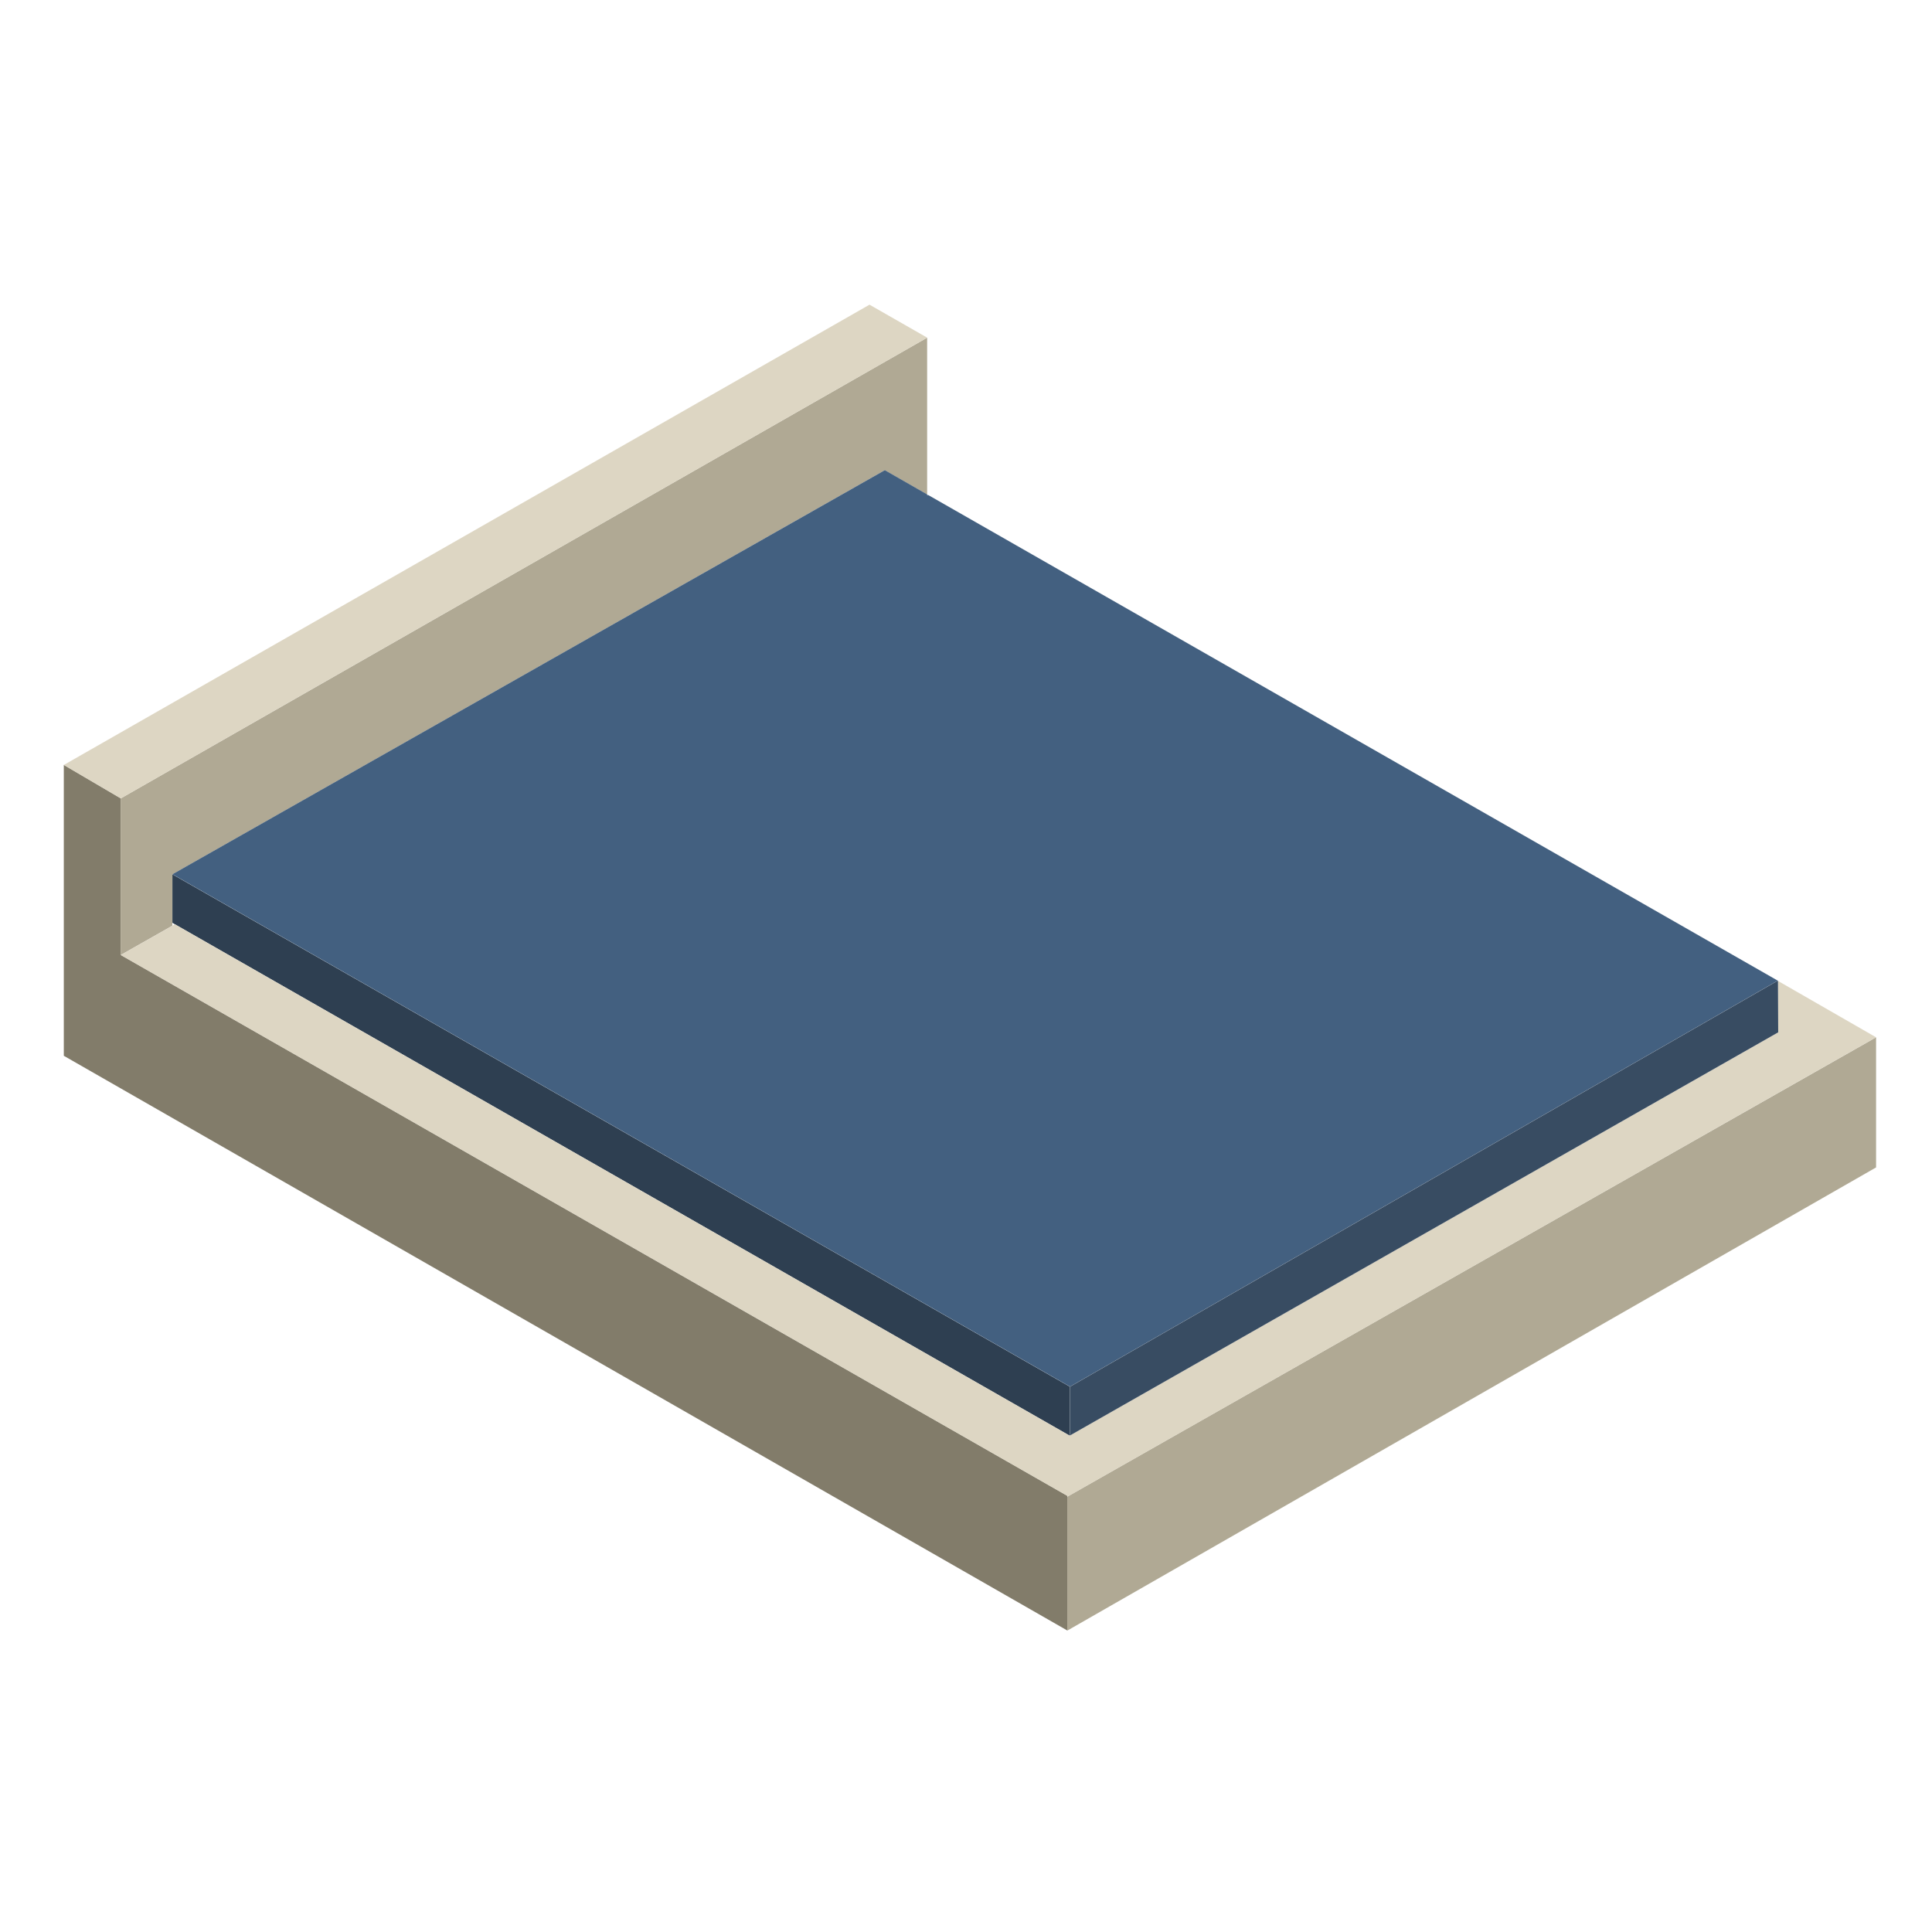 <?xml version="1.0" encoding="utf-8"?>
<!-- Generator: Adobe Illustrator 25.3.1, SVG Export Plug-In . SVG Version: 6.00 Build 0)  -->
<svg version="1.1" id="圖層_1" xmlns="http://www.w3.org/2000/svg" xmlns:xlink="http://www.w3.org/1999/xlink" x="0px" y="0px"
	 viewBox="0 0 240 240" style="enable-background:new 0 0 240 240;" xml:space="preserve">
<style type="text/css">
	.st0{fill:#2E3F51;}
	.st1{fill:#827C6A;}
	.st2{fill:#B0A994;}
	.st3{fill:#DDD6C3;}
	.st4{fill:#436080;}
	.st5{fill:#384C62;}
</style>
<g transform="matrix( 0.919, 0, 0, 0.919, 2046.35,902.6) ">
	<g>
		<g id="big_furnitureset_0_Layer32_0_MEMBER_0_FILL">
			<path class="st0" d="M-2082.12-788.09l0.03-0.03v-6.59l-121.32-69.26v6.55l0.33,0.2L-2082.12-788.09z"/>
			<path class="st1" d="M-2082.45-779.84v-0.13l-127.94-73.1v-21.17l-7.7-4.52v39.32l135.64,77.68V-779.84z"/>
			<path class="st2" d="M-2082.35-779.9l-0.1,0.07v18.09l109.33-62.61v-17.59L-2082.35-779.9 M-2107.12-918.59l5.73,3.28v-21.2
				l-109.01,62.28v21.17l6.98-3.96v-0.39v-6.55L-2107.12-918.59z"/>
			<path class="st3" d="M-2101.38-936.51l-7.8-4.46l-108.91,62.22l7.7,4.52L-2101.38-936.51 M-1986.38-849.56l0.03,6.95
				l-95.74,54.49v0.03h-0.03l-120.96-69.13l-0.33,0.2l-6.98,3.96l127.94,73.1l0.1,0.07l109.23-62.05L-1986.38-849.56z"/>
			<path class="st4" d="M-2101.38-915.32l-5.73-3.28l-96.29,54.62l121.32,69.26l95.67-54.88l-114.87-65.66l-0.1,0.07V-915.32z"/>
			<path class="st5" d="M-1986.35-842.61l-0.03-6.95l-0.03-0.03l-95.67,54.88v6.59L-1986.35-842.61z"/>
		</g>
	</g>
</g>
</svg>
